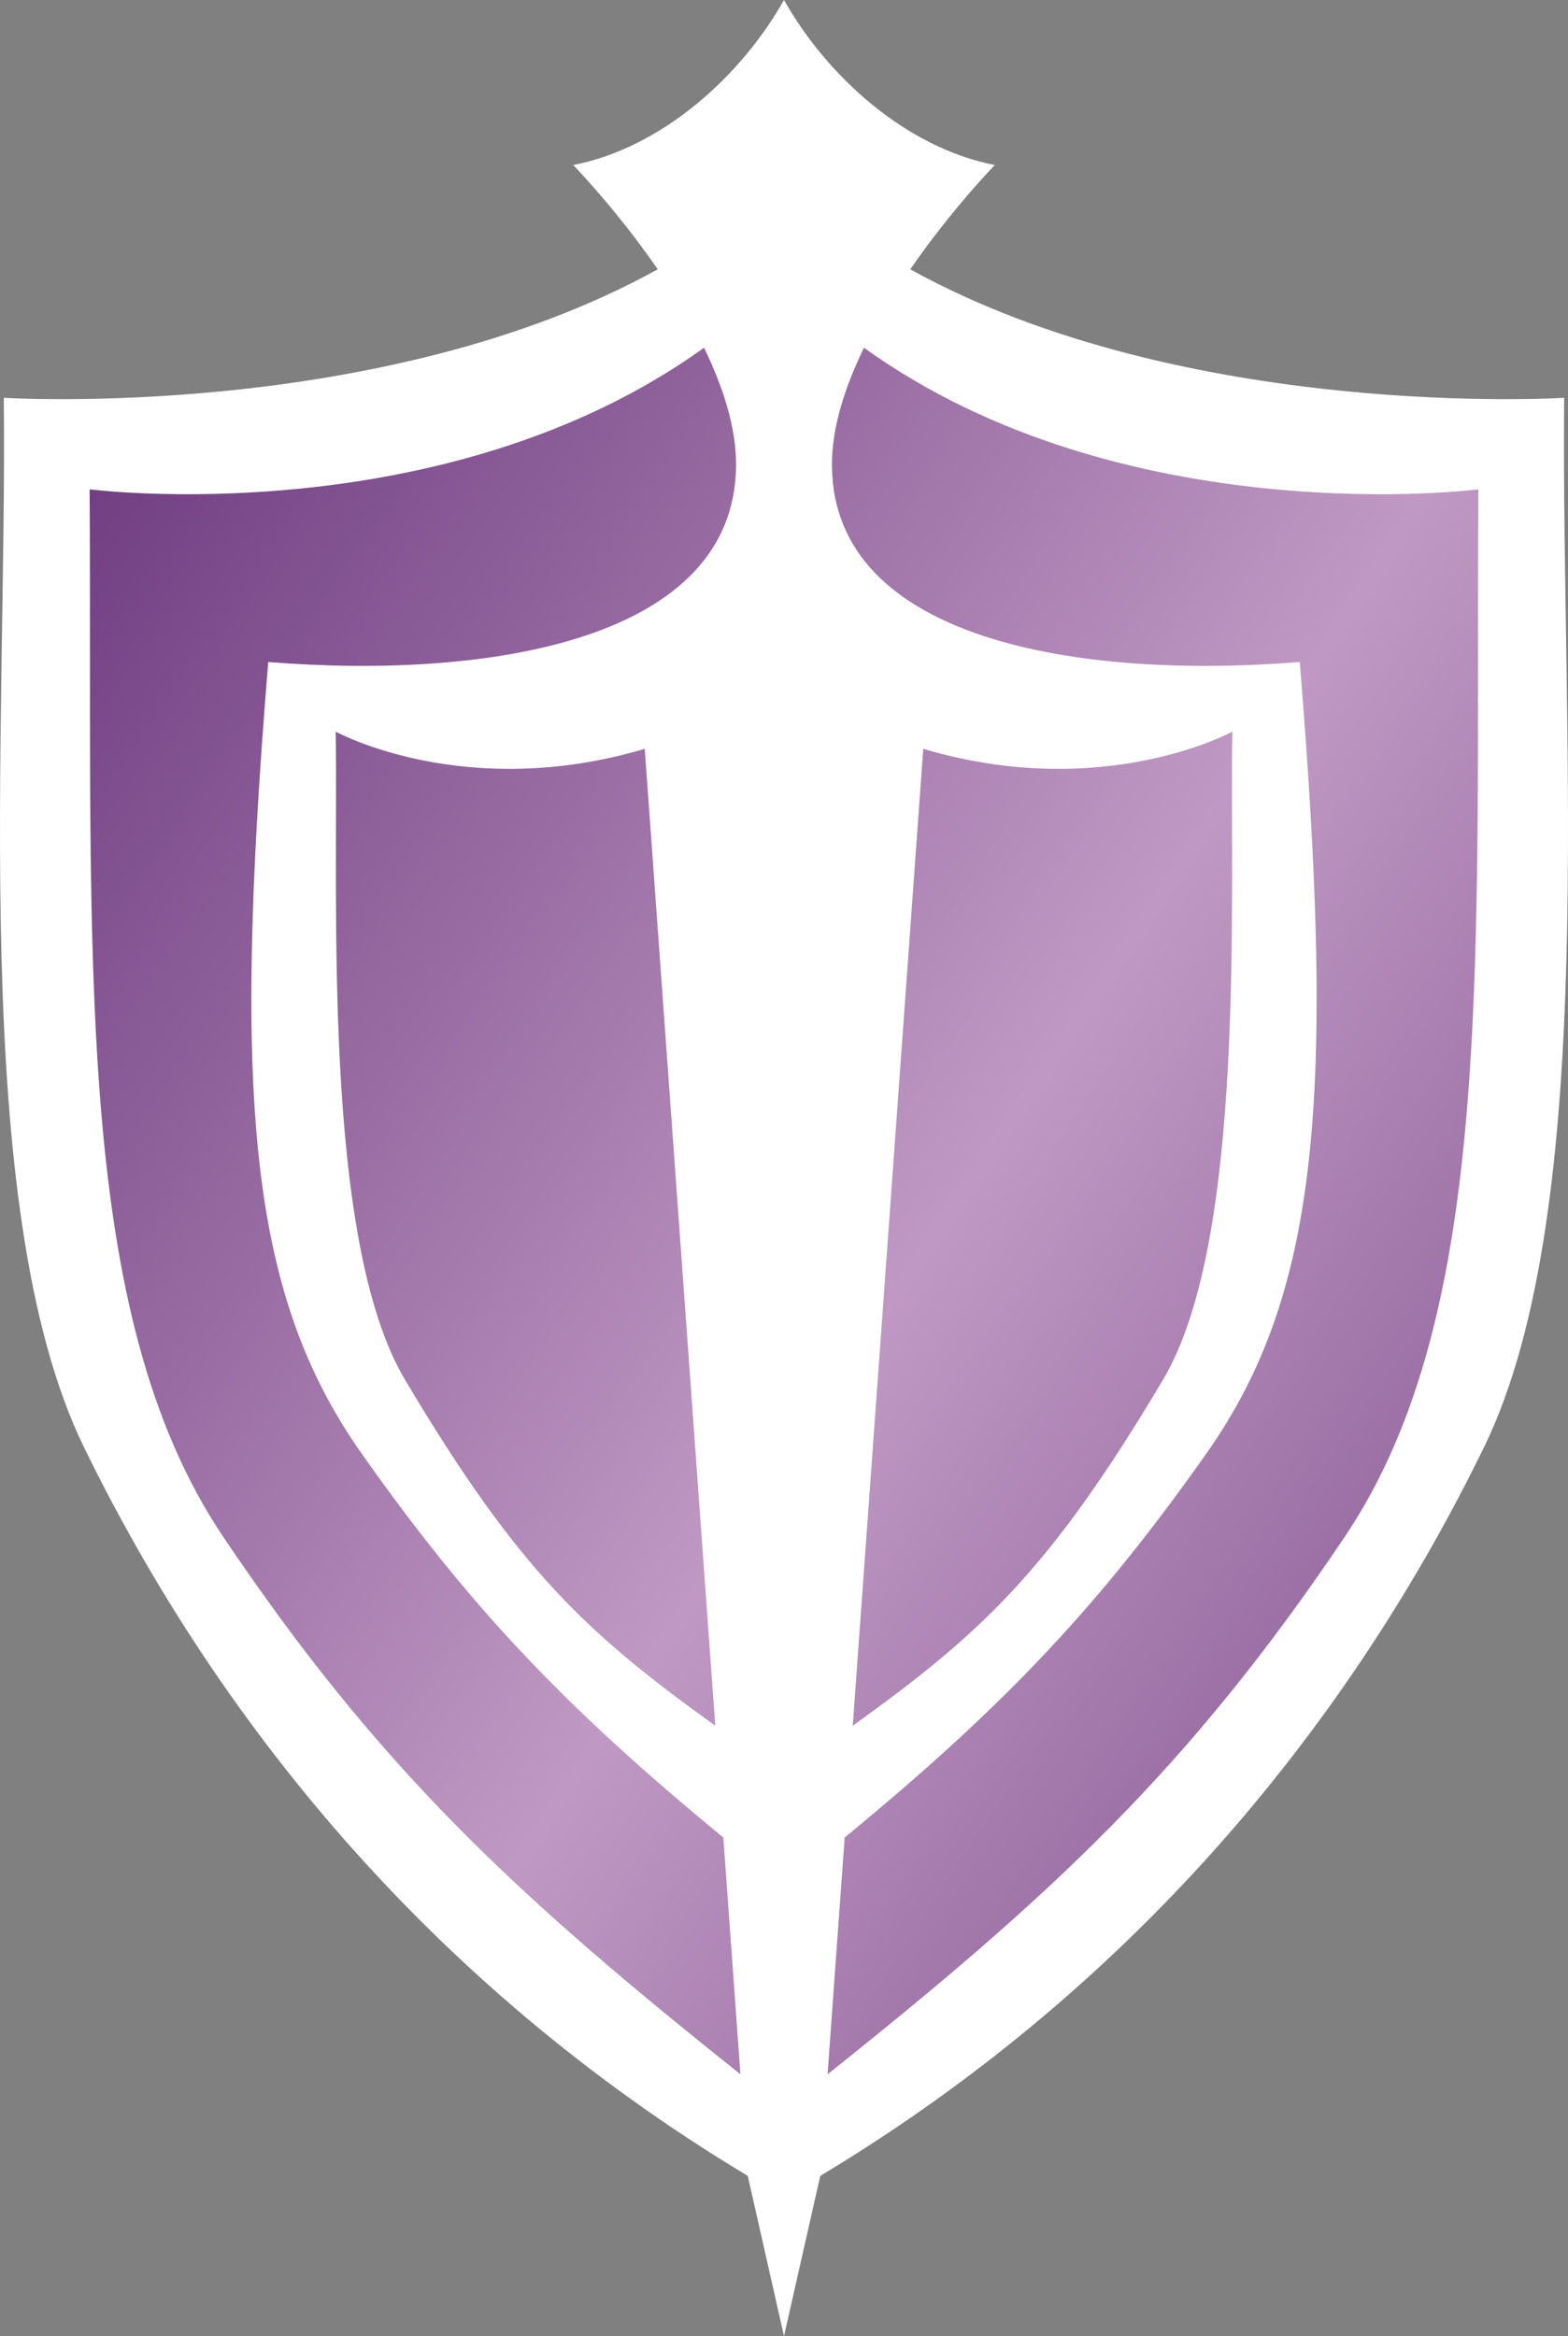 <svg xmlns="http://www.w3.org/2000/svg" xmlns:xlink="http://www.w3.org/1999/xlink" width="138.382" height="206.146" viewBox="0 0 138.382 206.146"><rect x="0" y="0" width="138.382" height="206.146" fill="#808080" stroke="none"/><linearGradient id="a"><stop offset="0" style="stop-color:#612c75"/><stop offset=".5" style="stop-color:#bf99c3"/><stop offset="1" style="stop-color:#612c75"/></linearGradient><linearGradient xlink:href="#a" id="b" x1="72.518" x2="271.07" y1="77.896" y2="209.853" gradientTransform="translate(-80.809 -47.559)" gradientUnits="userSpaceOnUse"/><path d="M69.191 22.98 3.535 42.004l5.05 80.809 21.044 34.173L69.19 191.33l39.563-34.344 21.043-34.173 5.05-80.81z" style="fill:url(#b)"/><path d="M69.191 0c-3.738 6.63-10.67 13.015-18.603 14.563 0 0 3.777 3.861 7.459 9.2C33.762 37.212.336 35.103.336 35.103c.307 29.496-3.194 71.542 7.07 92.591 11.434 23.45 30.072 47.18 58.586 64.31l3.2 14.142 3.198-14.141c28.514-17.13 47.153-40.862 58.586-64.31 10.264-21.05 6.763-63.096 7.07-92.592 0 0-33.425 2.11-57.71-11.338 3.682-5.34 7.459-9.201 7.459-9.201C79.86 13.015 72.929 6.63 69.19 0m-7.058 30.686c1.671 3.433 2.851 7.03 2.828 10.392-.107 15.484-21.959 18.897-41.287 17.34-3.153 38.462-1.7 55.736 8.22 69.814 9.278 13.167 17.535 22.078 31.944 33.916l1.508 20.893c-19.729-15.73-31.855-26.919-45.649-47.436C6.32 115.71 8.155 84.581 7.912 43.182c0 0 31.273 4.008 54.22-12.496m14.117 0c22.948 16.504 54.22 12.496 54.22 12.496-.242 41.4 1.592 72.527-11.785 92.423-13.794 20.517-25.92 31.707-45.648 47.436l1.508-20.893c14.408-11.838 22.666-20.749 31.943-33.916 9.92-14.078 11.374-31.352 8.22-69.814-19.328 1.557-41.18-1.856-41.286-17.34-.023-3.362 1.156-6.96 2.828-10.392m-46.62 33.876s11.354 6.243 27.273 1.516l6.223 86.203c-11.323-8.14-17.364-13.666-27.393-30.547-7.357-12.384-5.873-42.604-6.103-57.172m79.125 0c-.23 14.568 1.254 44.788-6.104 57.172-10.028 16.88-16.07 22.407-27.392 30.547l6.222-86.203c15.92 4.727 27.274-1.516 27.274-1.516" style="fill:#fff"/></svg>